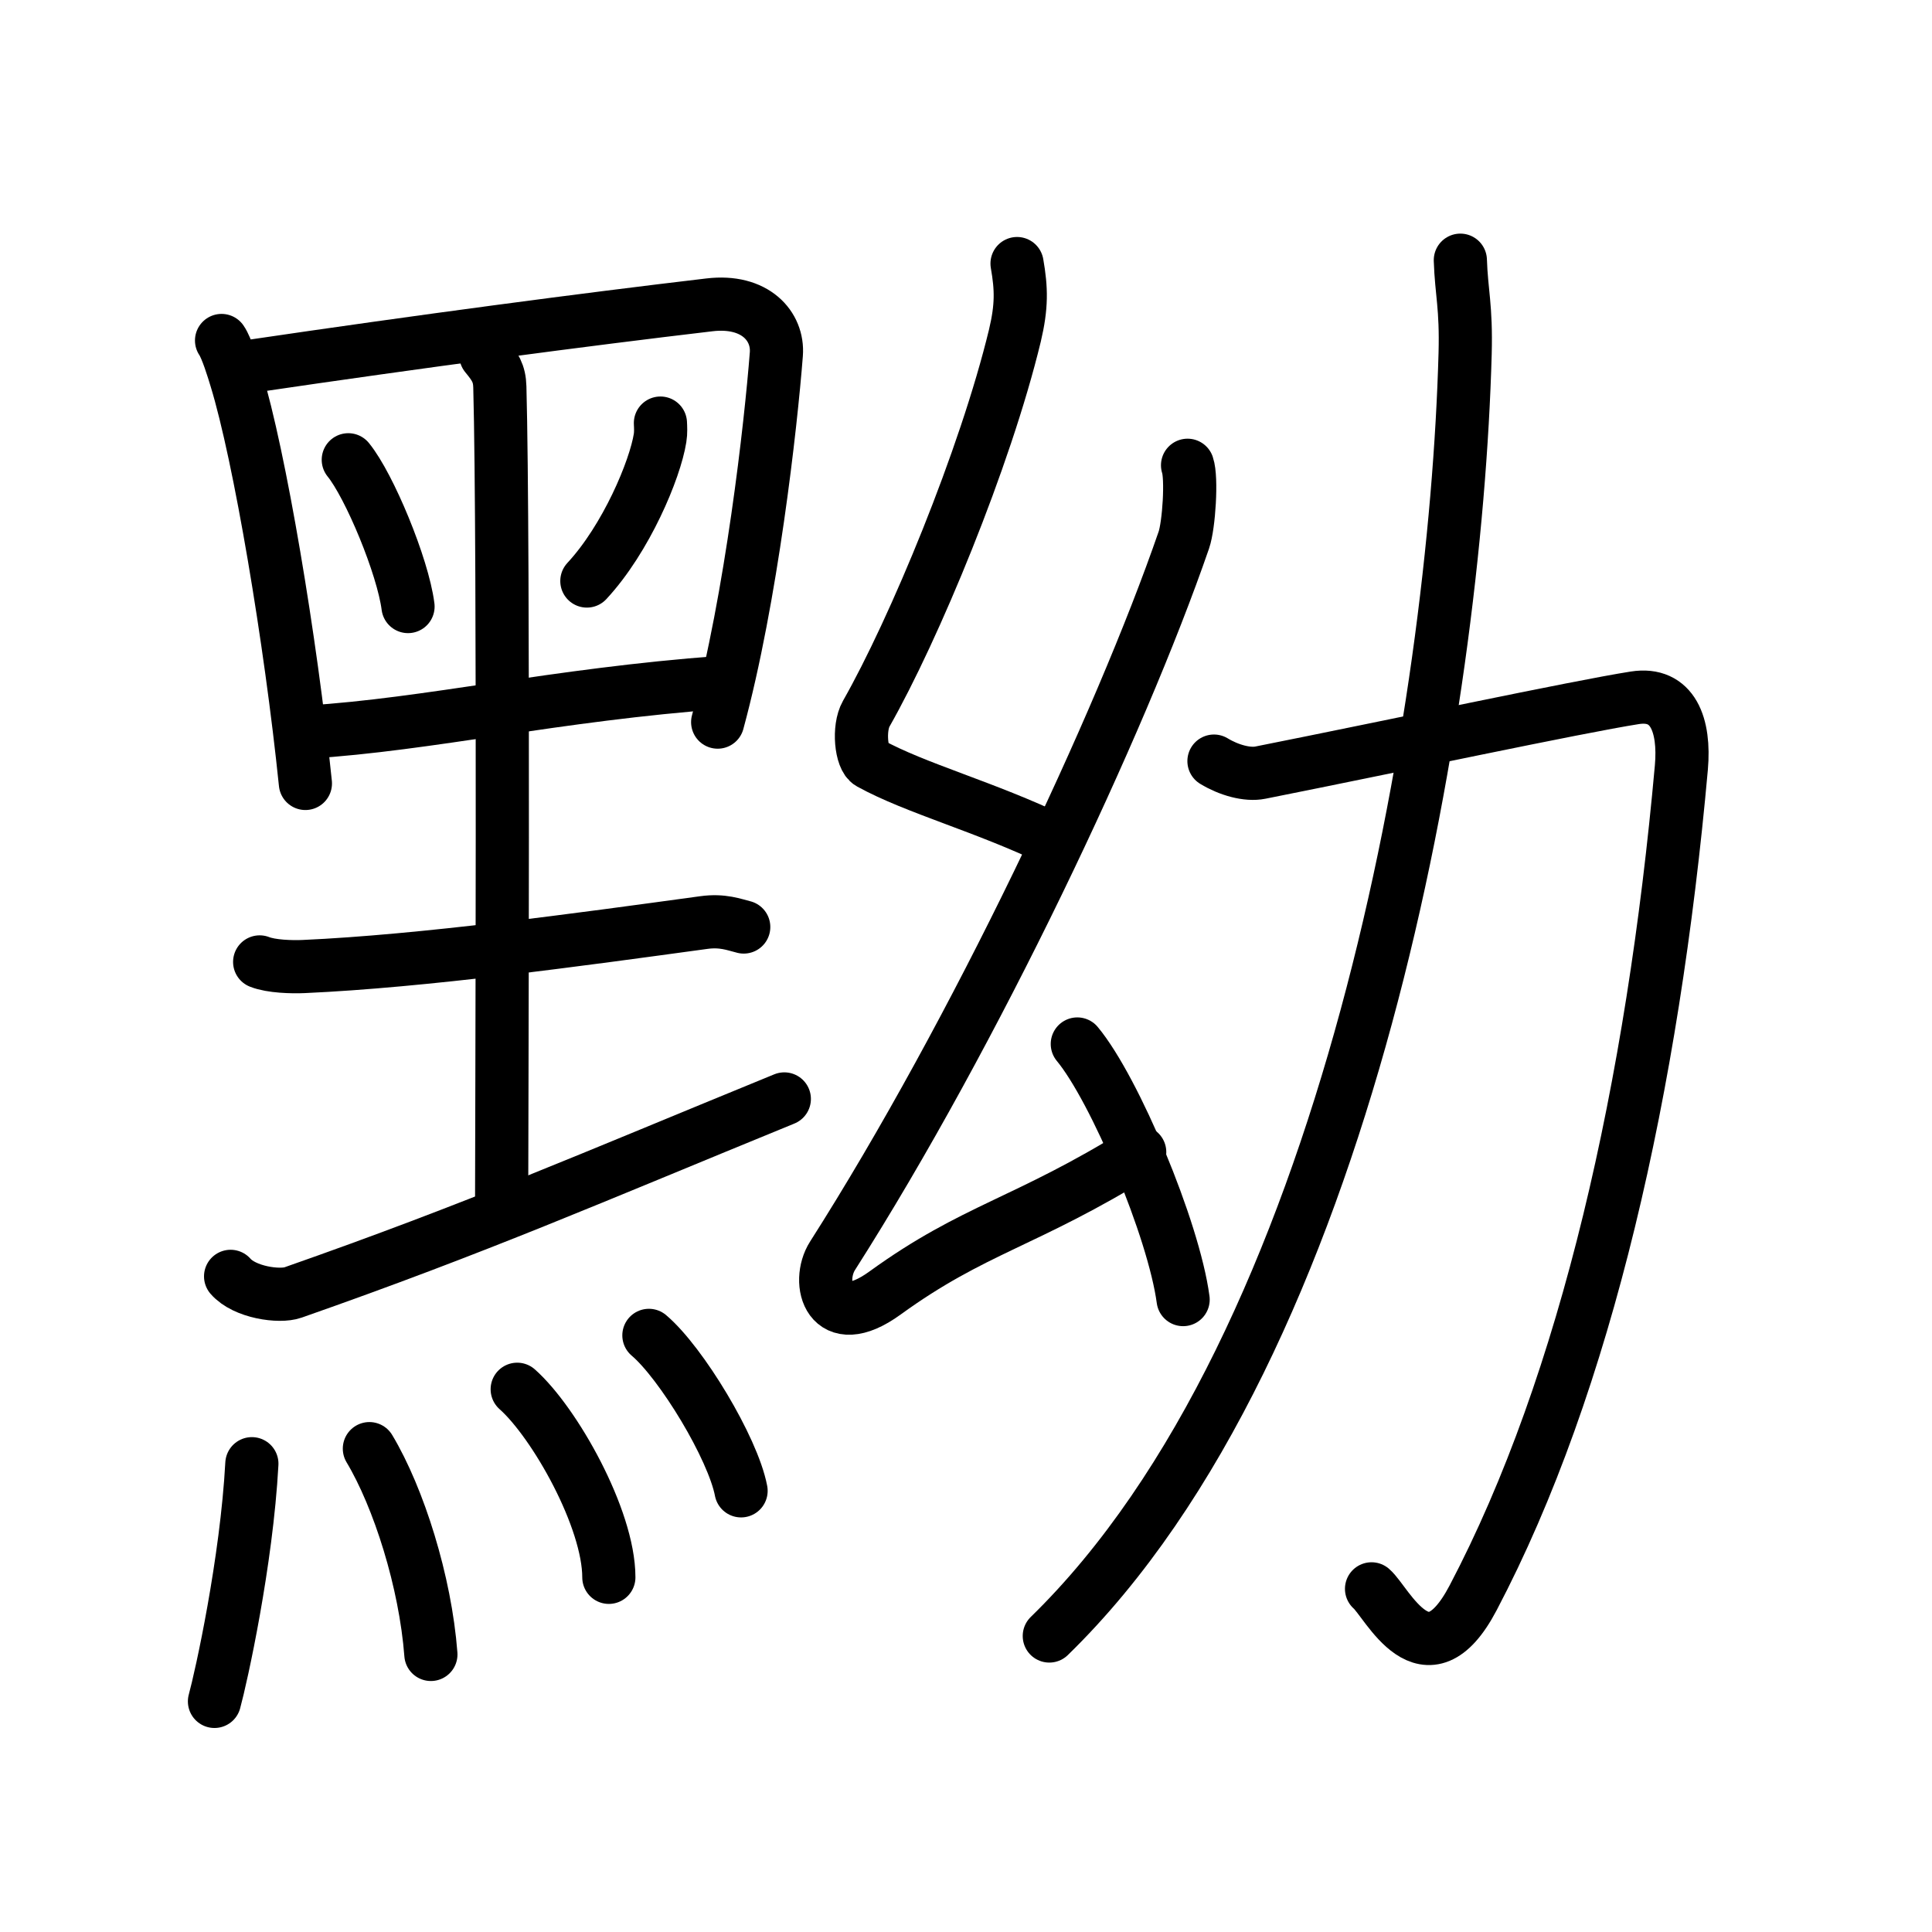 <svg xmlns="http://www.w3.org/2000/svg" width="109" height="109" viewBox="0 0 109 109" style="fill:none;stroke:currentColor;stroke-width:3;stroke-linecap:round;stroke-linejoin:round;">
<path id="kvg:09edd-s1" d="M12.5,19.21c0.29,0.42,0.66,1.63,0.82,2.16c1.33,4.33,3.08,14.74,3.91,22.83"/>
<path id="kvg:09edd-s2" d="M14.12,20.67c9.63-1.42,18.85-2.64,25.9-3.47c2.59-0.31,3.9,1.21,3.78,2.78c-0.31,4-1.4,13.73-3.31,20.76"/>
<path id="kvg:09edd-s3" d="M19.65,25.94c1.19,1.46,3.08,6.01,3.37,8.28"/>
<path id="kvg:09edd-s4" d="M37.26,23.87c0.01,0.21,0.03,0.54-0.02,0.84c-0.28,1.78-1.91,5.68-4.13,8.07"/>
<path id="kvg:09edd-s5" d="M17.39,41.3c6.8-0.42,13.93-2.11,23.32-2.8"/>
<path id="kvg:09edd-s6" d="M27.41,20.05c0.52,0.63,0.77,1.01,0.79,1.78c0.24,8.9,0.1,43.38,0.1,46.51"/>
<path id="kvg:09edd-s7" d="M14.65,54.27c0.65,0.26,1.83,0.29,2.48,0.26c6.73-0.3,15.62-1.53,22.57-2.48c1.07-0.15,1.73,0.12,2.26,0.25"/>
<path id="kvg:09edd-s8" d="M13.01,72.01c0.79,0.91,2.76,1.18,3.52,0.91C27,69.25,33.25,66.5,44.25,62"/>
<path id="kvg:09edd-s9" d="M14.21,82.58c-0.3,5.55-1.73,12.03-2.11,13.41"/>
<path id="kvg:09edd-s10" d="M20.84,81.73c1.66,2.77,3.16,7.52,3.47,11.61"/>
<path id="kvg:09edd-s11" d="M29.18,78.38c2.11,1.87,5.17,7.3,5.17,10.61"/>
<path id="kvg:09edd-s12" d="M36.61,75.34c1.83,1.55,4.74,6.36,5.2,8.77"/>
<path id="kvg:09edd-s13" d="M57.38,14.87c0.25,1.43,0.27,2.41-0.12,4.06c-1.68,6.95-5.69,16.59-8.39,21.34c-0.46,0.81-0.29,2.52,0.21,2.79c2.6,1.43,6.44,2.43,10.48,4.37"/>
<path id="kvg:09edd-s14" d="M67,26.25c0.25,0.72,0.08,3.38-0.21,4.22C63.2,40.88,55,58.25,46.97,70.85c-0.95,1.49-0.21,4.4,2.96,2.1C54.97,69.3,57.85,69,64.3,65"/>
<path id="kvg:09edd-s15" d="M60.78,58.9c2.11,2.54,5.44,10.46,5.97,14.42"/>
<path id="kvg:09edd-s16" d="M68.49,42.94c0.84,0.51,1.88,0.8,2.62,0.65c7.44-1.48,17.82-3.7,21.12-4.22c2.15-0.34,2.84,1.54,2.63,3.93C93.25,61.25,89.5,78,83.11,90.15c-2.67,5.08-4.86,0.23-5.73-0.51"/>
<path id="kvg:09edd-s17" d="M82.39,14.68c0.06,1.83,0.34,2.62,0.27,5.26C82.12,39.8,76.13,75.81,59.2,92.3"/>
</svg>